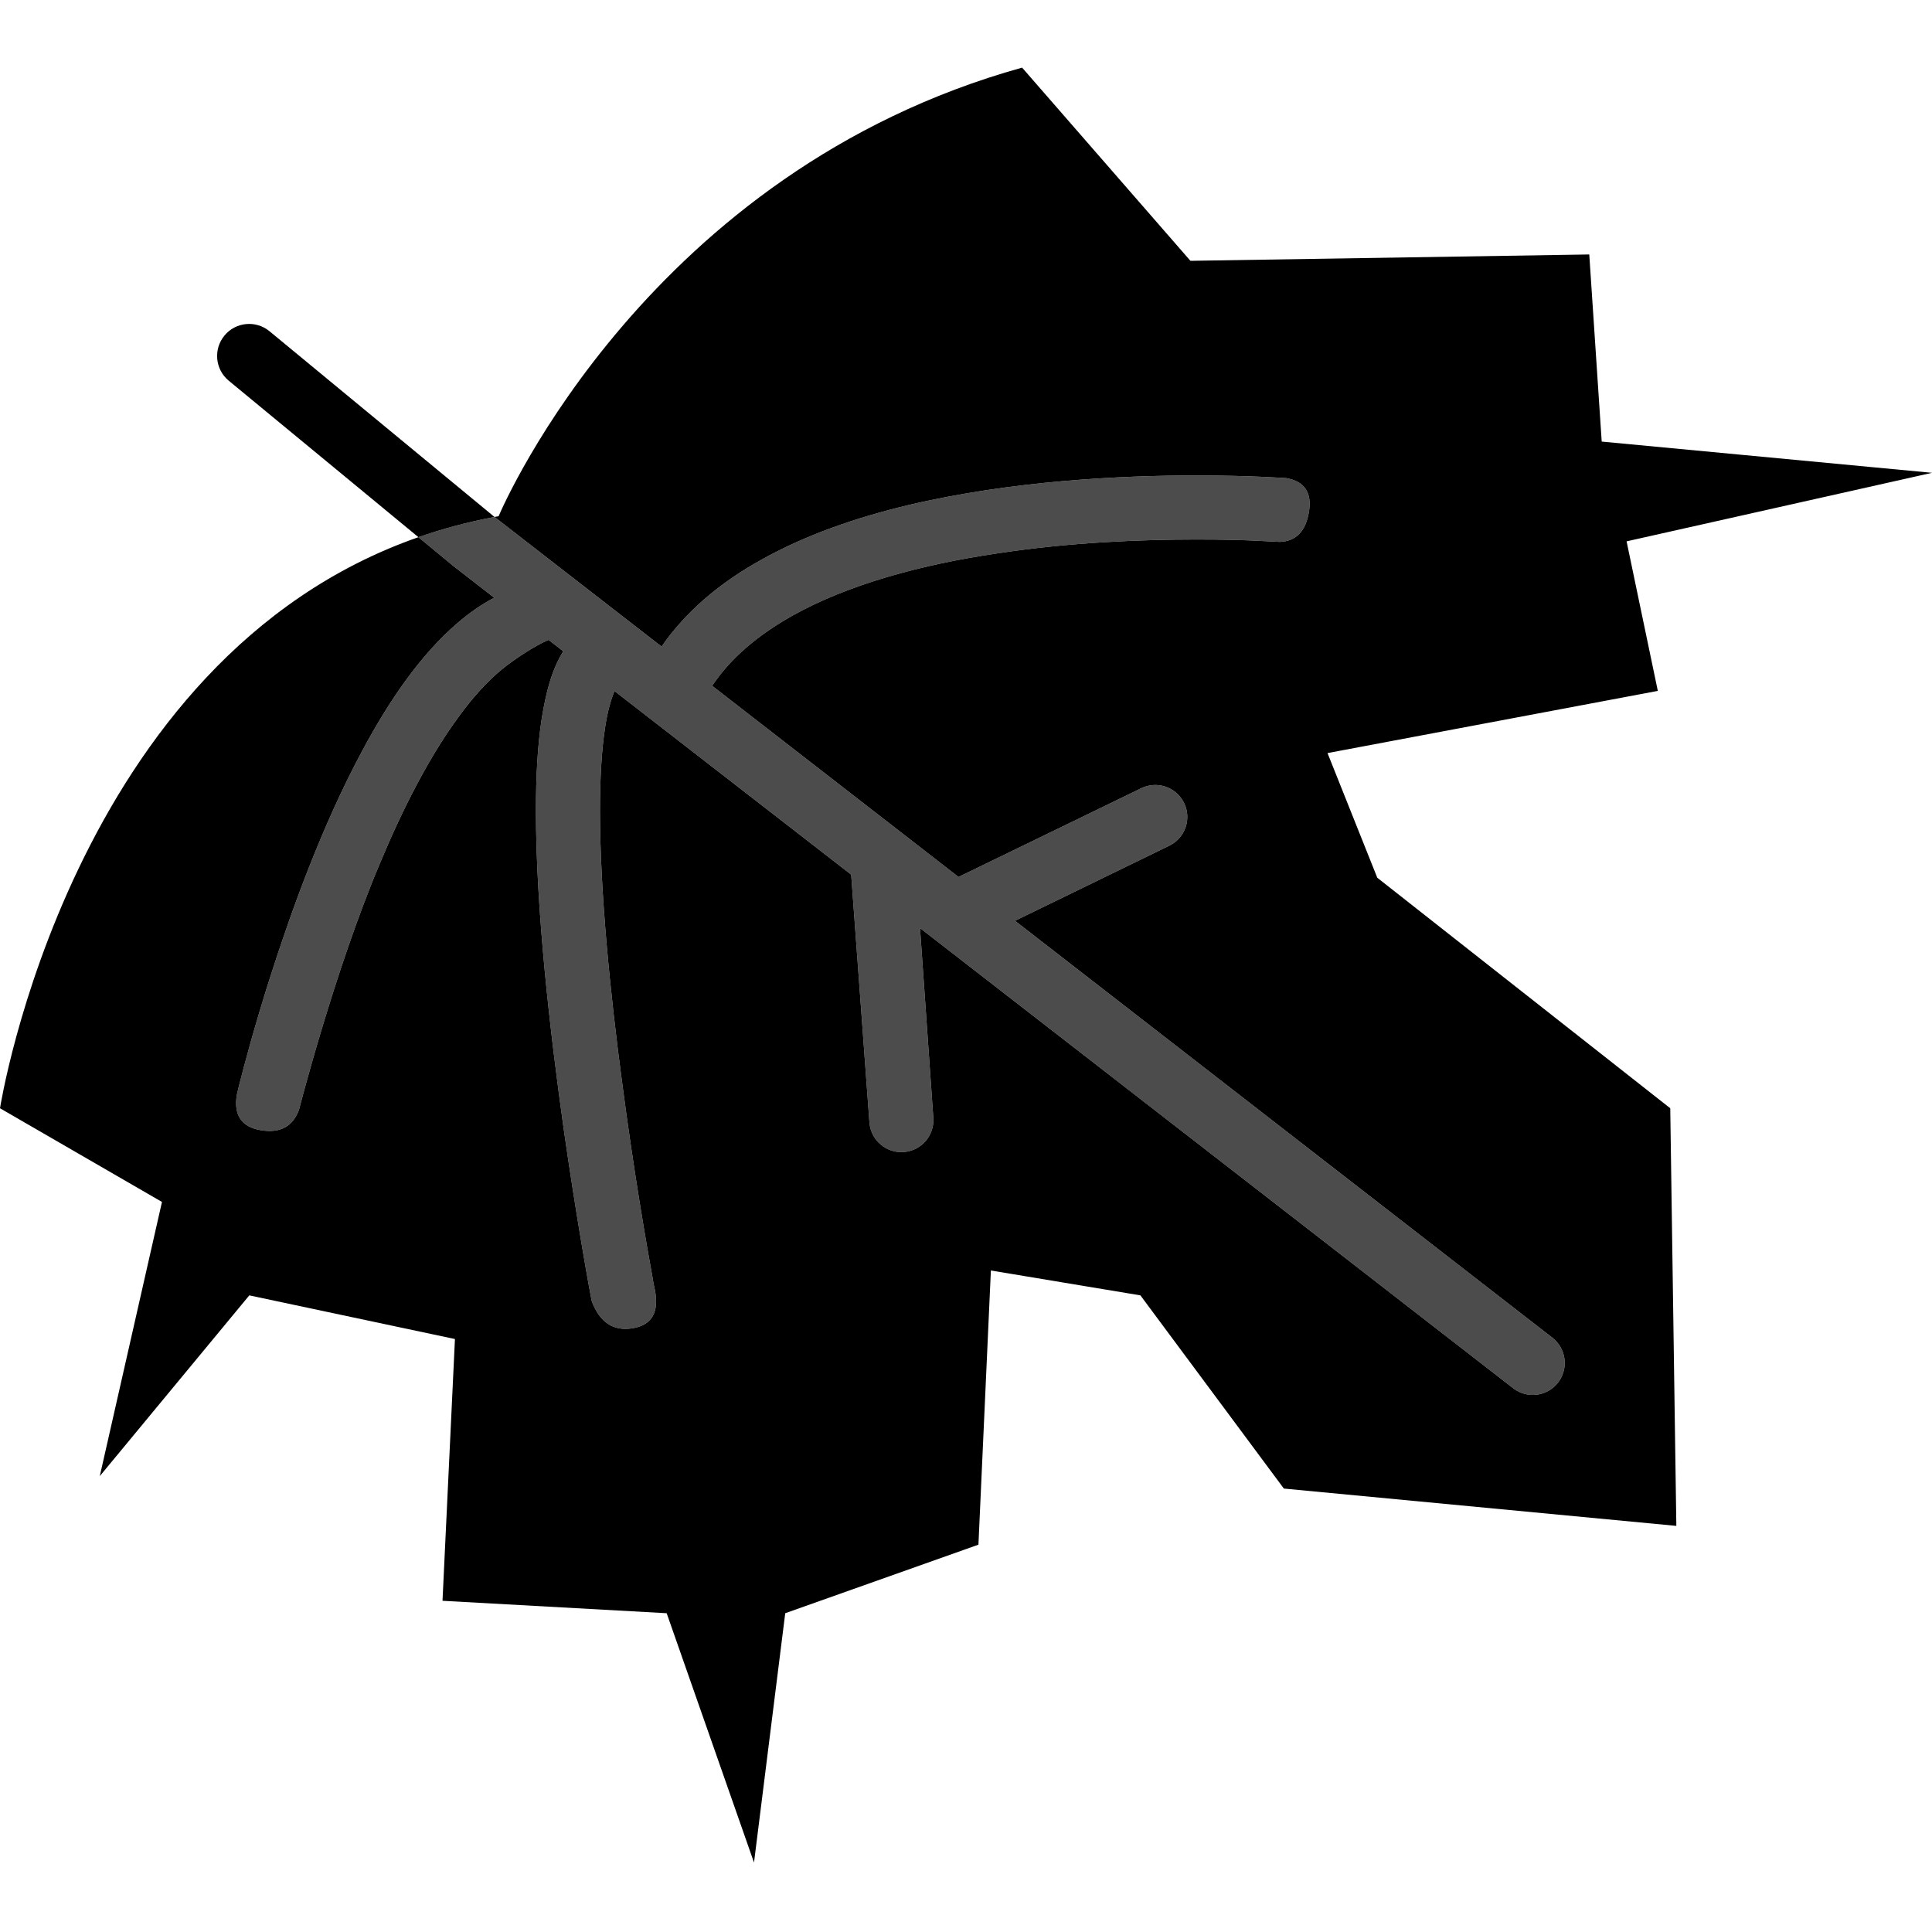 <?xml version="1.0" encoding="UTF-8"?>
<svg width="400px" height="400px" viewBox="0 0 400 400" version="1.1" xmlns="http://www.w3.org/2000/svg" xmlns:xlink="http://www.w3.org/1999/xlink">
    <title>leaf2</title>
    <g id="leaf2" stroke="none" stroke-width="1" fill="none" fill-rule="evenodd">
        <path d="M211.616,14 L246.466,54 L329.041,52.685 L331.616,91.425 L400,97.89 L336.767,112.082 L343.233,143.041 L274.849,155.918 L285.151,181.726 L345.808,229.452 L347.068,315.918 L265.808,308.192 L236.11,268.192 L205.151,263.041 L202.575,319.808 L162.575,334 L156.11,385.616 L138.027,334 L91.616,331.425 L94.192,277.233 L51.616,268.192 L20.658,305.616 L33.534,248.849 L0,229.452 C0,229.452 14.576,136.377 86.629,111.218 L93.918,117.233 L102.326,123.755 C99.588,125.184 97.035,126.994 94.63,129.068 C86.959,135.699 80.603,145.014 75.068,155.315 C66.74,170.767 60.329,188.521 55.89,202.438 C52.663,212.6 50.504,220.733 49.567,224.456 L49.483,224.792 C49.187,225.976 49.036,226.63 49.036,226.658 C48.345,230.886 50,233.333 54,234 C58,234.667 60.639,233.242 61.918,229.726 C61.918,229.726 69.26,200.959 78.63,178.822 C83.233,167.753 88.767,156.849 94.795,148.63 C97.753,144.521 100.877,141.068 103.89,138.603 C106.428,136.523 110.718,133.683 113.577,132.483 L113.577,132.483 L116.618,134.844 C114.16,138.797 113.041,143.429 112.164,148.74 C111.288,154.384 110.959,160.849 110.959,167.863 C110.959,188.247 113.863,213.507 116.712,233.781 C117.961,242.499 119.2,250.294 120.21,256.354 L120.35,257.188 C121.615,264.729 122.49,269.367 122.521,269.397 C124.174,273.799 127,275.667 131,275 C135,274.333 136.521,271.644 135.562,266.932 C135.562,266.932 135.337,266.055 135.068,264.301 C133.973,258.329 131.227,242.658 128.822,224.247 C126.356,205.836 124.219,184.63 124.219,167.863 C124.219,161.288 124.548,155.37 125.26,150.767 L125.26,150.767 L125.322,150.347 C125.8,147.189 126.55,144.669 127.231,143.076 L127.231,143.076 L176.228,181.088 L180.007,232.385 L180.028,232.617 C180.411,236.15 183.524,238.773 187.096,238.521 L187.096,238.521 L187.327,238.5 C190.859,238.128 193.486,235.021 193.236,231.452 L193.236,231.452 L190.481,192.145 L313.29,287.422 L313.489,287.57 C316.365,289.636 320.384,289.071 322.573,286.25 C322.574,286.249 322.575,286.248 322.575,286.247 L322.575,286.247 L322.724,286.048 C324.79,283.168 324.223,279.146 321.4,276.956 L321.4,276.956 L210.149,190.638 L242.105,175.087 L242.321,174.977 C245.445,173.315 246.716,169.463 245.155,166.255 C245.154,166.252 245.152,166.249 245.151,166.247 L245.151,166.247 L245.04,166.03 C243.37,162.901 239.511,161.629 236.294,163.191 L236.294,163.191 L198.45,181.561 L147.448,141.99 C151.22,136.304 156.883,131.513 163.945,127.534 C175.616,120.959 191.014,116.849 206.301,114.603 C221.534,112.247 236.603,111.699 247.671,111.699 C253.041,111.699 257.474,111.808 260.548,111.973 C261.571,112.009 263.05,112.082 264.986,112.192 C268.329,112.064 270.333,110 271,106 C271.667,102 270.1,99.662 266.301,98.986 C266.193,98.986 259.061,98.454 248.155,98.439 L248.155,98.439 L247.671,98.438 C232.274,98.438 209.644,99.479 188.049,104.575 C177.26,107.151 166.74,110.767 157.479,115.973 C149.359,120.489 142.166,126.354 136.971,133.862 L136.971,133.862 L102.393,107.031 C102.672,106.978 102.952,106.927 103.233,106.877 L103.269,106.793 C104.438,104.058 134.452,35.479 211.616,14 Z" id="Fill-2793" fill="#000000"></path>
        <path d="M248.155,98.439 C259.061,98.454 266.193,98.986 266.301,98.986 C270.1,99.662 271.667,102 271,106 C270.333,110 268.329,112.064 264.986,112.192 C263.05,112.082 261.571,112.009 260.548,111.973 C257.474,111.808 253.041,111.699 247.671,111.699 C236.603,111.699 221.534,112.247 206.301,114.603 C191.014,116.849 175.616,120.959 163.945,127.534 C156.883,131.513 151.22,136.304 147.448,141.99 L198.45,181.56 L236.294,163.191 C239.511,161.629 243.37,162.901 245.04,166.03 L245.151,166.247 L245.151,166.247 C246.752,169.536 245.386,173.49 242.105,175.087 L242.105,175.087 L210.149,190.638 L321.4,276.956 C324.223,279.146 324.79,283.168 322.724,286.048 L322.575,286.247 C322.575,286.248 322.574,286.249 322.573,286.25 C320.333,289.137 316.177,289.661 313.29,287.422 L313.29,287.422 L190.481,192.146 L193.236,231.452 C193.486,235.021 190.859,238.128 187.327,238.5 L187.096,238.521 C183.446,238.778 180.276,236.034 180.007,232.385 L180.007,232.385 L176.227,181.088 L127.231,143.076 C126.55,144.669 125.8,147.189 125.322,150.347 L125.26,150.767 C124.548,155.37 124.219,161.288 124.219,167.863 C124.219,184.63 126.356,205.836 128.822,224.247 C131.227,242.658 133.973,258.329 135.068,264.301 C135.337,266.055 135.562,266.932 135.562,266.932 C136.521,271.644 135,274.333 131,275 C127,275.667 124.174,273.799 122.521,269.397 C122.49,269.367 121.615,264.729 120.35,257.188 L120.14,255.928 C119.142,249.931 117.932,242.296 116.712,233.781 C113.863,213.507 110.959,188.247 110.959,167.863 C110.959,160.849 111.288,154.384 112.164,148.74 C113.041,143.429 114.16,138.797 116.618,134.844 L113.577,132.483 C110.718,133.683 106.428,136.523 103.89,138.603 C100.877,141.068 97.753,144.521 94.795,148.63 C88.767,156.849 83.233,167.753 78.63,178.822 C69.26,200.959 61.918,229.726 61.918,229.726 C60.639,233.242 58,234.667 54,234 C50,233.333 48.345,230.886 49.036,226.658 C49.036,226.548 51.452,216.411 55.89,202.438 C60.329,188.521 66.74,170.767 75.068,155.315 C80.603,145.014 86.959,135.699 94.63,129.068 C97.035,126.994 99.588,125.184 102.326,123.755 L93.918,117.233 L86.629,111.218 C91.605,109.481 96.855,108.067 102.393,107.031 L136.971,133.862 C142.166,126.354 149.359,120.489 157.479,115.973 C166.74,110.767 177.26,107.151 188.049,104.575 C209.644,99.479 232.274,98.438 247.671,98.438 Z" id="Combined-Shape" fill="#000000" opacity="0.7"></path>
        <path d="M46.471,69.473 C48.802,66.65 52.98,66.251 55.803,68.581 L55.803,68.581 L102.192,106.877 L102.393,107.031 C96.855,108.067 91.605,109.481 86.629,111.218 L47.366,78.826 C44.538,76.493 44.135,72.31 46.466,69.479 C46.467,69.477 46.469,69.475 46.471,69.473 Z" id="Fill-2794" fill="#000000"></path>
    </g>
</svg>